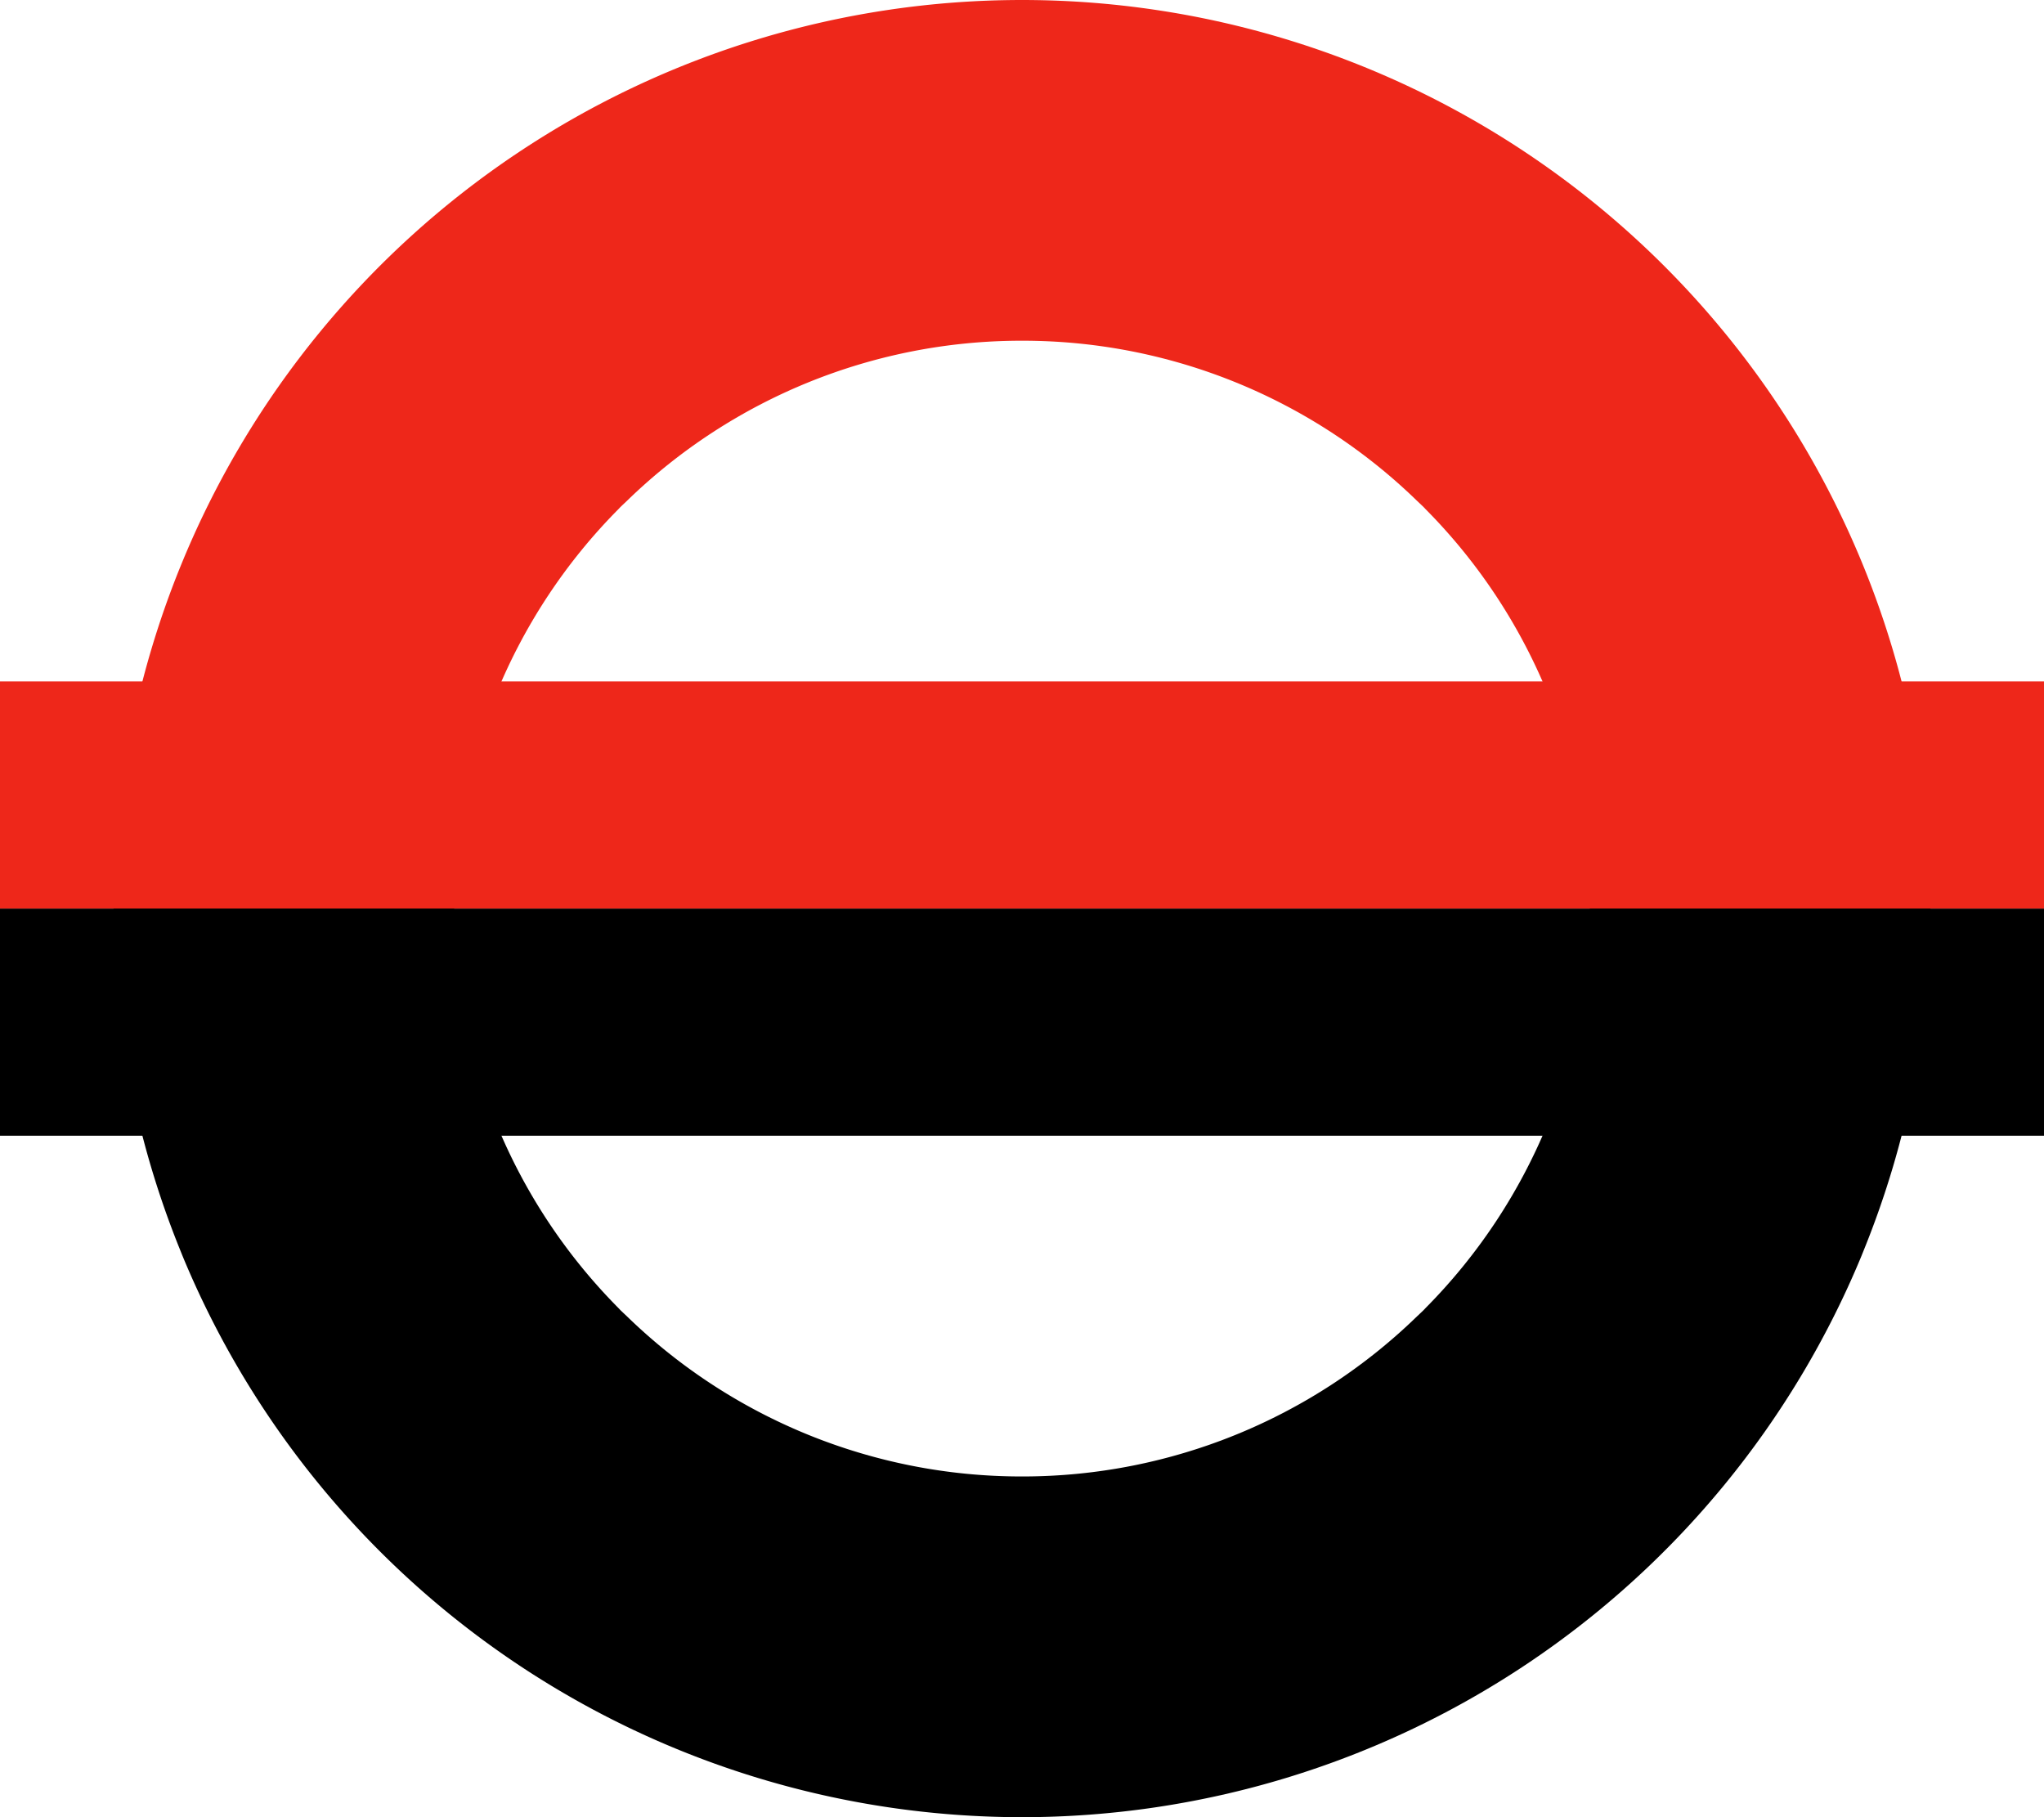 <svg width="18" height="16" viewBox="0 0 18 16" fill="none" xmlns="http://www.w3.org/2000/svg"><path d="M9 3h-.012a4.983 4.983 0 00-3.467 1.41l-.035.033-.022.021-.018.019A4.984 4.984 0 004 8H1a8 8 0 01.584-3l.025-.061A8 8 0 019 0v3z" fill="#EE271A"/><path fill="#EE271A" d="M0 6h9v2H0zm9-3h.012a4.98 4.98 0 013.467 1.41l.035.033.022.021.018.019A4.984 4.984 0 0114 8h3a8 8 0 00-.584-3l-.025-.061A8 8 0 009 0v3z"/><path fill="#EE271A" d="M9 6h9v2H9z"/><path d="M9 13h-.012a4.983 4.983 0 01-3.467-1.41l-.035-.033-.022-.021-.018-.019A4.984 4.984 0 014 8H1a8 8 0 00.584 3l.025.062A8 8 0 009 16v-3z" fill="#000"/><path fill="#000" d="M0 8h9v2H0zm9 5h.012a4.984 4.984 0 003.467-1.41l.035-.033.022-.021.018-.019A4.984 4.984 0 0014 8h3a8 8 0 01-.584 3l-.025.062A8 8 0 019 16v-3z"/><path fill="#000" d="M9 8h9v2H9z"/></svg>